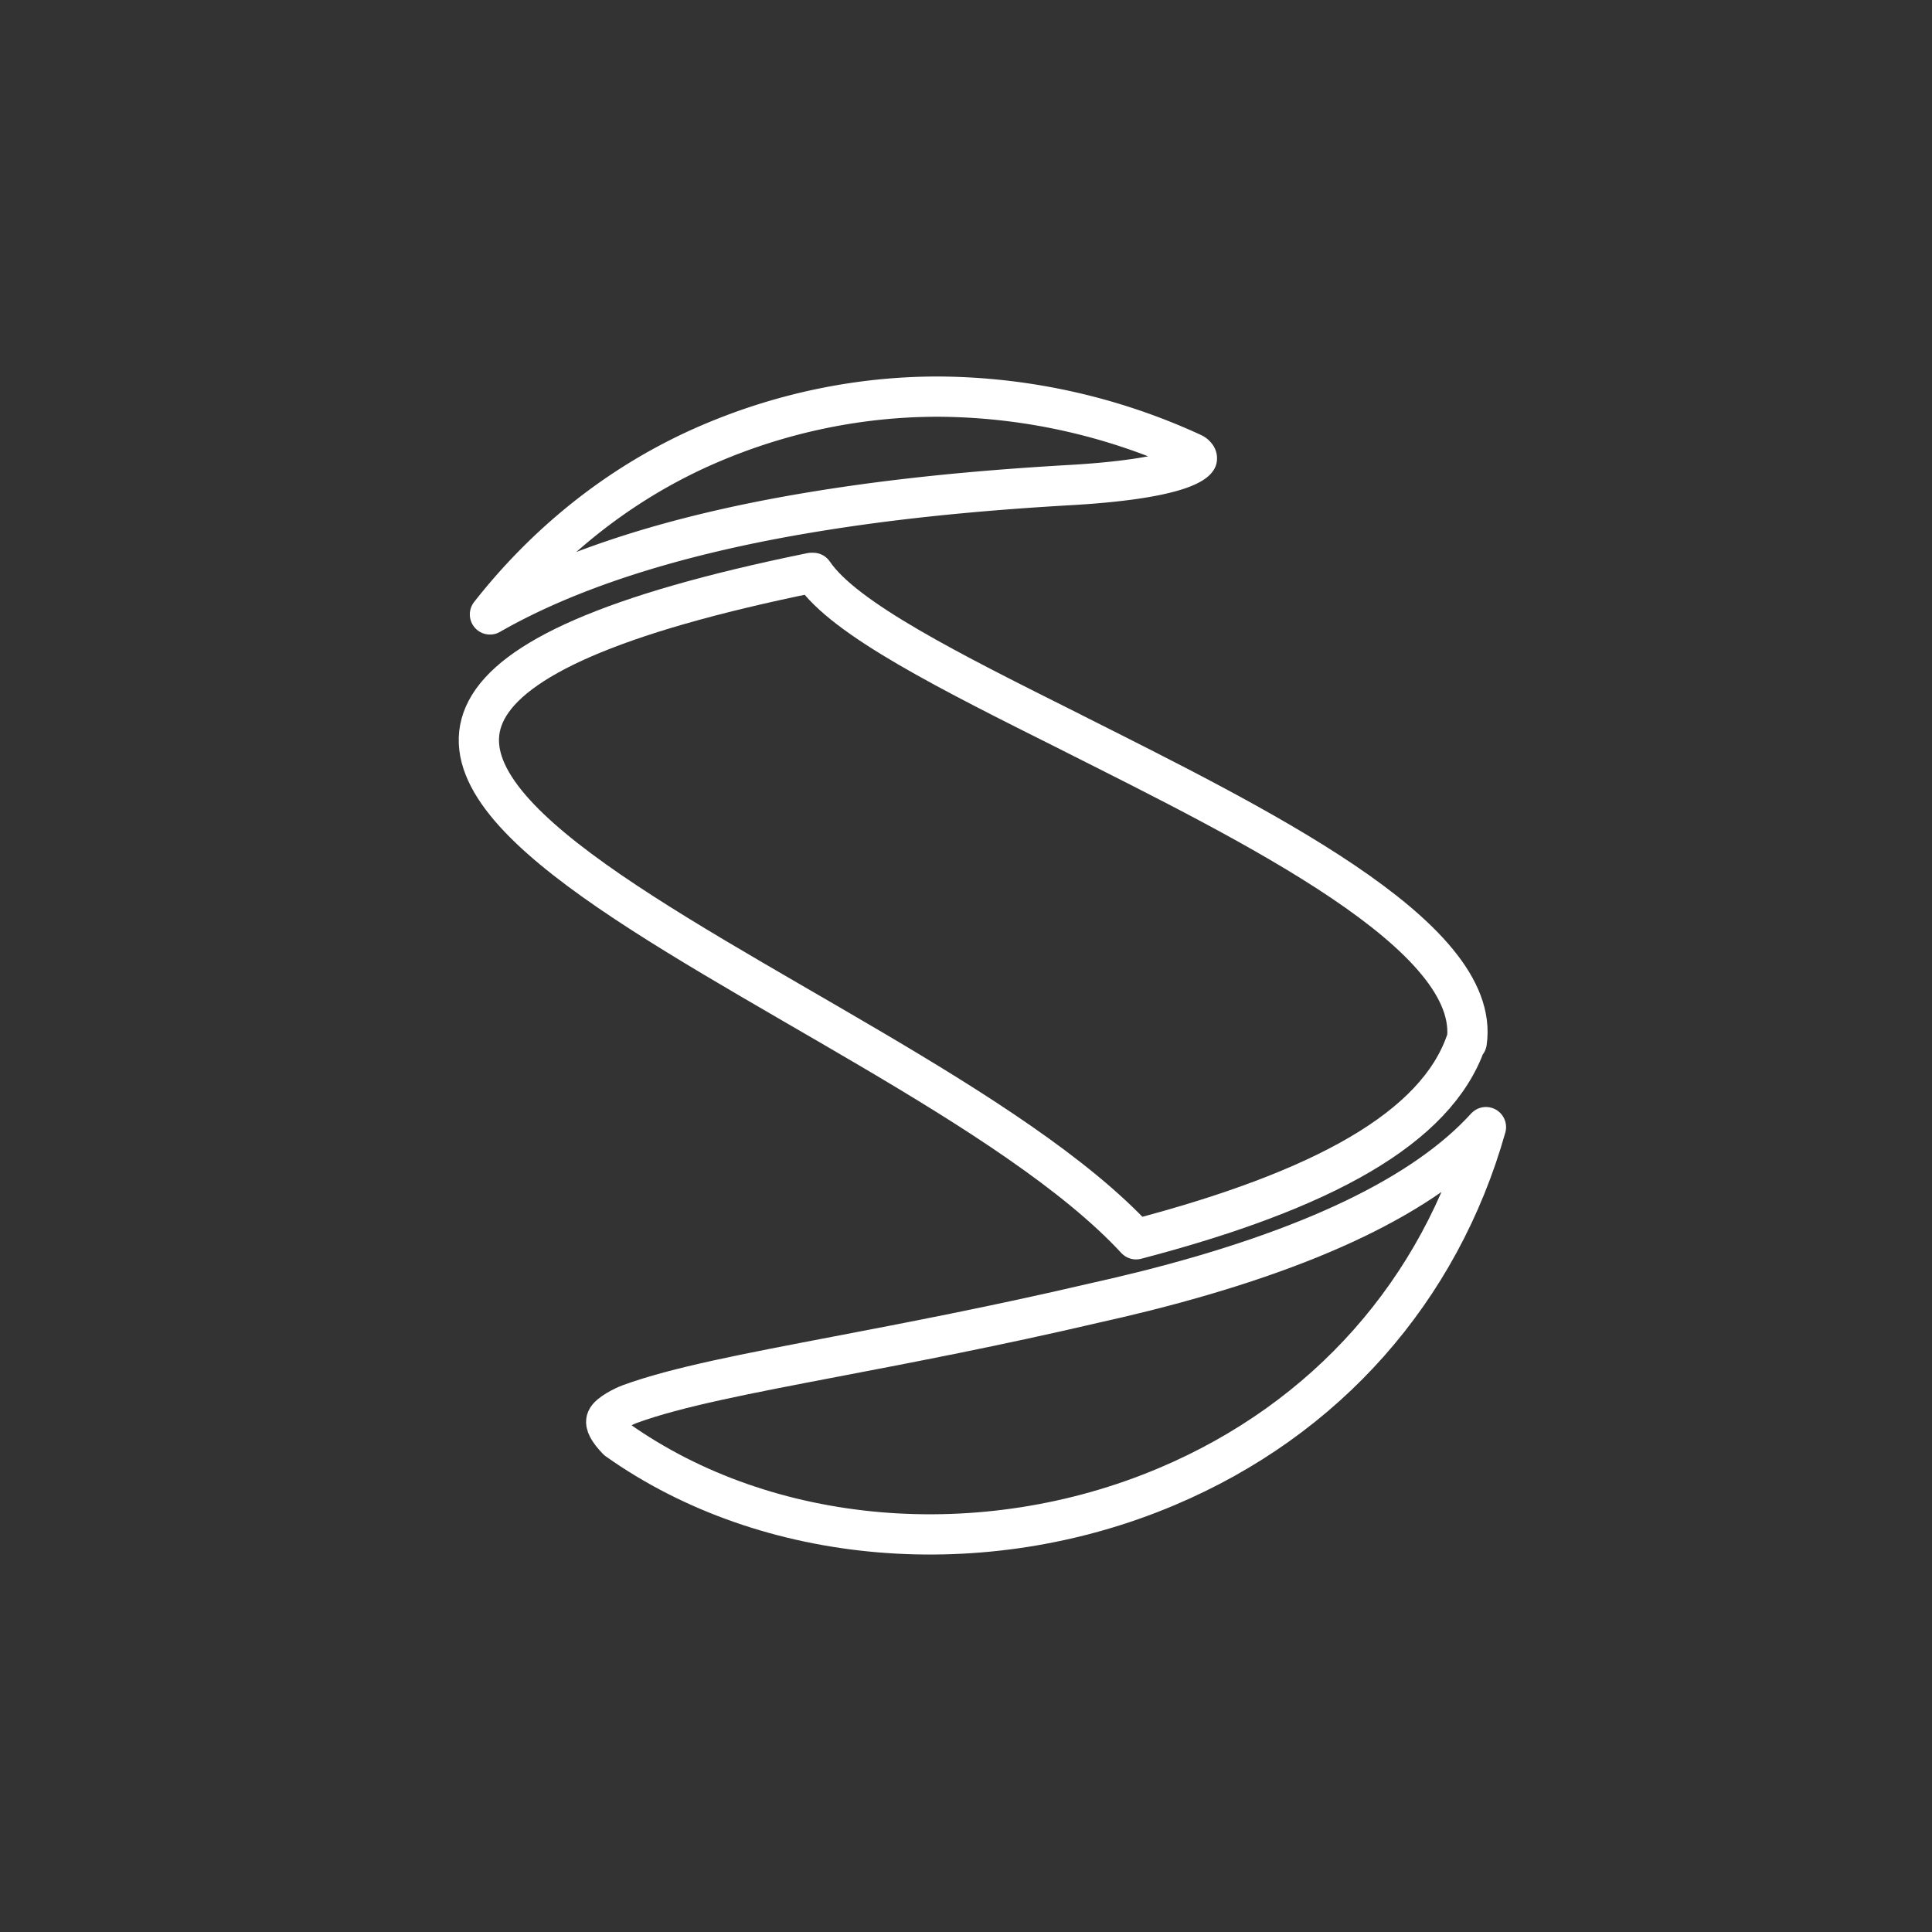 <svg xmlns="http://www.w3.org/2000/svg" xml:space="preserve" id="a" version="1.1" viewBox="0 0 48 48"><rect x="0" y="0" width="48" height="48" fill="#333333" stroke="none"/><defs id="defs4"><linearGradient id="SVGID_00000178201503165582135120000004153997776942236344_" x1="336.946" x2="721.51" y1="733.178" y2="348.613" gradientTransform="matrix(1 0 0 -1 -473.608 563.173)" gradientUnits="userSpaceOnUse"><stop id="stop13" offset=".157" style="stop-color:#095d8a"/><stop id="stop15" offset=".357" style="stop-color:#0f80bc"/><stop id="stop17" offset=".463" style="stop-color:#118fd1"/><stop id="stop19" offset=".556" style="stop-color:#0f85c2"/><stop id="stop21" offset=".733" style="stop-color:#0b699b"/><stop id="stop23" offset=".803" style="stop-color:#095d8a"/></linearGradient><linearGradient id="SVGID_1_" x1="511.6" x2="511.6" y1="18.747" y2="1006.678" gradientTransform="matrix(.047 0 0 -.047 .034 47.942)" gradientUnits="userSpaceOnUse"><stop id="stop4" offset=".38" style="stop-color:#131a21"/><stop id="stop6" offset="1" style="stop-color:#2c3e4f"/></linearGradient><linearGradient id="SVGID_00000178201503165582135120000004153997776942236344_-3" x1="336.946" x2="721.51" y1="733.178" y2="348.613" gradientTransform="matrix(.047 0 0 -.047 .034 47.942)" gradientUnits="userSpaceOnUse"><stop id="stop13-6" offset=".157" style="stop-color:#095d8a"/><stop id="stop15-7" offset=".357" style="stop-color:#0f80bc"/><stop id="stop17-5" offset=".463" style="stop-color:#118fd1"/><stop id="stop19-3" offset=".556" style="stop-color:#0f85c2"/><stop id="stop21-5" offset=".733" style="stop-color:#0b699b"/><stop id="stop23-6" offset=".803" style="stop-color:#095d8a"/></linearGradient><style id="style2"></style></defs><g id="layer1" style="display:inline"><path id="path11" d="M28.438 32.079c-.454.112-.862.21-1.19.281l-.023.005c-2.506.586-4.704 1.003-6.465 1.34-2.202.422-3.94.75-5.116 1.18-.154.057-.51.235-.571.38-.047.108.042.276.267.51 3.724 2.638 9.074 3.093 13.651 1.158 3.968-1.677 6.78-4.872 7.927-8.93-1.523 1.678-4.362 3.041-8.48 4.076z" class="st1" style="fill:none;stroke:#fff;stroke-width:1;stroke-dasharray:none;stroke-opacity:1;stroke-linejoin:round;stroke-linecap:round"/><path id="path26" d="M26.62 18.196c-3.02-1.51-5.646-2.82-6.416-3.963h-.048C.048 18.33 22.224 24.3 28.225 30.79c4.663-1.22 7.45-2.773 8.193-4.893h.022c.39-2.652-5.308-5.425-9.82-7.7z" style="fill:none;stroke:#fff;stroke-width:1;stroke-dasharray:none;stroke-opacity:1;stroke-linecap:round;stroke-linejoin:round"/><path id="path28" d="M29.605 11.25a15.257 15.257 0 0 0-6.306-1.396c-1.916 0-3.813.39-5.58 1.134-2.651 1.115-4.445 2.872-5.546 4.277 1.92-1.1 4.502-1.94 7.706-2.492 1.987-.342 4.142-.576 6.784-.726 2.886-.174 3.073-.642 3.073-.647.005-.042-.014-.065-.047-.098-.028-.028-.056-.038-.084-.052z" class="st3" style="fill:none;stroke:#fff;stroke-width:1;stroke-dasharray:none;stroke-opacity:1;stroke-linejoin:round;stroke-linecap:round"/></g></svg>